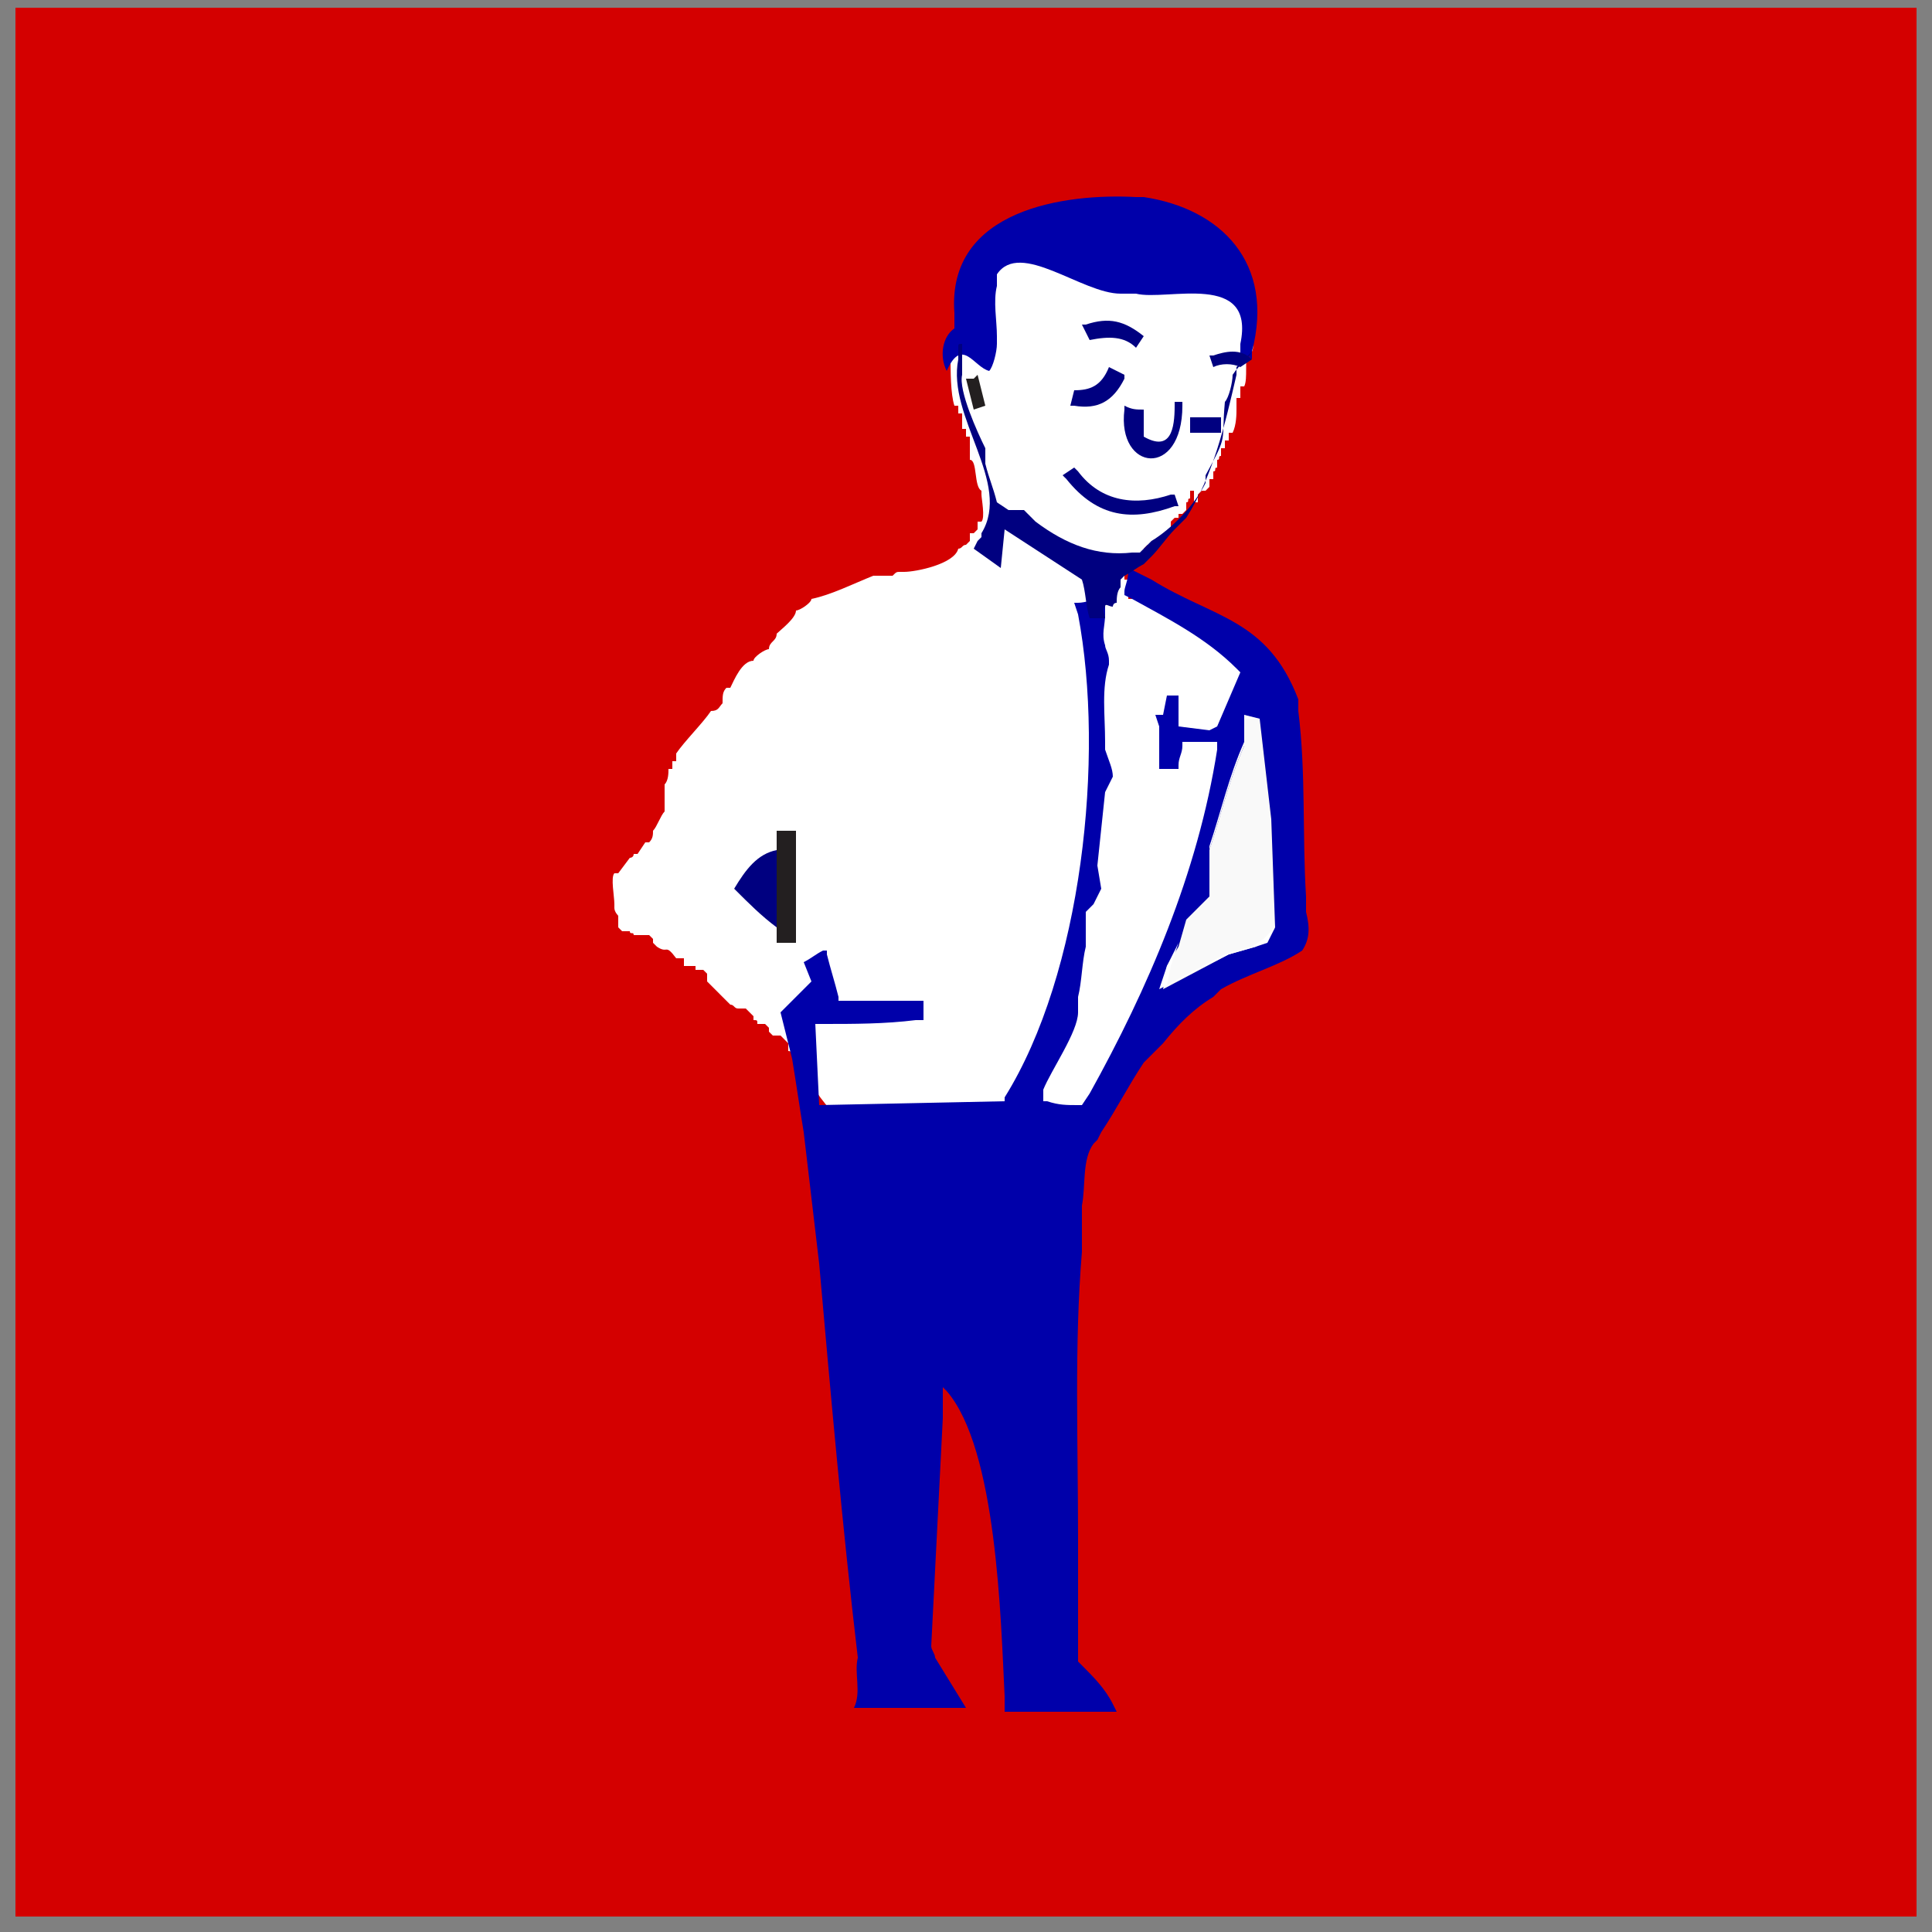 <?xml version="1.0" encoding="utf-8"?>
<!-- Generator: Adobe Illustrator 23.0.5, SVG Export Plug-In . SVG Version: 6.00 Build 0)  -->
<svg version="1.1" id="Layer_1" xmlns="http://www.w3.org/2000/svg" xmlns:xlink="http://www.w3.org/1999/xlink" x="0px" y="0px"
	 viewBox="0 0 50 50" style="enable-background:new 0 0 50 50;" xml:space="preserve">
<rect x="0" y="0" width="50" height="50" fill="#808080" stroke="none"/>
<style type="text/css">
	.st0{fill:#D40000;}
	.st1{fill:#FFFFFF;}
	.st2{fill:#0000AA;}
	.st3{fill:#000080;}
	.st4{fill:#231F20;}
	.st5{fill:#F9F9F9;}
</style>
<g id="XMLID_1_">
	<rect id="XMLID_51_" x="0.4" y="0.2" class="st0" width="49.2" height="49.4"/>
	<path id="XMLID_52_" class="st1" d="M25.6,6.6L25.6,6.6c-0.1,0.2-0.2,0.5-0.3,0.5l0,0v0.2l0,0C25.1,7.5,25,8,25,8.2l0,0h-0.1l0,0
		c0,0.1-0.1,0.3-0.1,0.4l0,0h-0.1v0.2h-0.1v0.2l0,0l0,0l0,0l0,0l0,0l0,0v0c0,0,0,0,0,0l0,0h0v0.2c0,0.4,0,1,0.1,1.3l0,0h0.1v0.2h0.1
		v0.4h0.1v0.2h0.1l0,0l0,0l0,0l0,0l0,0.1l0,0.1l0,0.1l0,0.1l0,0l0,0l0,0l0,0v0.2l0,0c0.2,0,0.1,0.7,0.3,0.8l0,0l0,0.1
		c0,0.1,0.1,0.6,0,0.7l0,0h-0.1v0.2l-0.1,0.1h-0.1L25.1,14l0,0l0,0l0,0l0,0l0,0l0,0c0,0-0.1,0.1-0.1,0.1l0,0l0,0h0
		c-0.1,0-0.1,0.1-0.2,0.1h0l0,0c-0.1,0.4-1.1,0.6-1.4,0.6h-0.1l0,0l0,0l0,0c-0.1,0-0.1,0-0.2,0.1l-0.1,0l-0.1,0l-0.1,0l-0.1,0
		l-0.1,0l0,0l0,0l0,0l0,0l0,0c-0.5,0.2-1.1,0.5-1.6,0.6l0,0h0v0c0,0.1-0.3,0.3-0.4,0.3l0,0l0,0c0,0.2-0.4,0.5-0.5,0.6l0,0v0
		c0,0.2-0.2,0.2-0.2,0.4v0l0,0c-0.1,0-0.4,0.2-0.4,0.3v0h0c-0.3,0-0.5,0.5-0.6,0.7l0,0h-0.1l0,0c-0.1,0.1-0.1,0.2-0.1,0.4v0l0,0
		c-0.1,0.1-0.1,0.2-0.3,0.2h0l0,0c-0.2,0.3-0.7,0.8-0.9,1.1v0.2h-0.1v0.2h-0.1l0,0c0,0.1,0,0.3-0.1,0.4h0V21l0,0
		c-0.1,0.1-0.2,0.4-0.3,0.5l0,0l0,0c0,0.1,0,0.2-0.1,0.3l0,0h-0.1l-0.2,0.3h-0.1v0c0,0.1-0.1,0.1-0.1,0.1l0,0L16,22.6h-0.1l0,0
		c-0.1,0.1,0,0.6,0,0.8l0,0.1h0l0,0l0,0v0c0,0,0,0,0,0l0,0h0v0c0,0.1,0.1,0.2,0.1,0.2l0,0V24l0.1,0.1h0.2v0c0,0.1,0.1,0,0.1,0.1v0
		h0.2l0,0l0,0l0,0l0,0l0.1,0l0.1,0l0,0l0,0l0,0l0,0l0.1,0.1v0.1l0.1,0.1c0.3,0.2,0.2-0.1,0.5,0.3l0,0v0h0.2V25H18v0.1h0.2l0.1,0.1
		v0.2l0.3,0.3h0l0,0l0,0l0,0l0,0c0,0,0,0,0.1,0.1l0,0l0,0l0,0l0,0l0,0v0l0.1,0.1l0.1,0.1h0l0,0l0,0c0.1,0,0.1,0.1,0.2,0.1l0,0h0.2
		l0.2,0.2v0.1h0c0.1,0,0.1,0,0.1,0.1l0,0h0.2l0.1,0.1v0.1l0.1,0.1h0.2l0.2,0.2v0.2h0c0.1,0,0.2,0.1,0.2,0.2v0.1h0.1v0.1h0.1l0.1,0.1
		c0,0.6,1.4,1.9,1.9,2.2l0.1,0l0,0c0.9,0.2,2.5,0.2,3.3,0l0.1,0l0,0v-0.1l0,0c0.2-0.1,0.5-0.1,0.7-0.1l0.1,0l0,0
		c0-0.1,0.2-0.1,0.2-0.2l0,0l0,0c0.1,0,0.5-0.1,0.5-0.2l0,0h0.4l0.1-0.1v-0.1h0.1v-0.1h0.1l0.1-0.1c0-0.1,0.1-0.2,0.1-0.3l0,0l0,0
		c0,0,0-0.1,0.1-0.1l0,0l0,0V28c0.1-0.1,0.1-0.3,0.2-0.5l0,0h0.1c0.1-0.1,0.1-0.2,0.2-0.3l0,0l0,0V27h0l0,0l0,0
		c0.1,0,0.1-0.1,0.1-0.1v0l0,0l0,0l0-0.1l0.1-0.1l0.1-0.1l0-0.1l0,0l0,0l0,0l0,0l0.3-0.3h0l0,0l0,0l0,0l0,0l0,0l0,0l0,0l0,0l0,0l0,0
		l0,0l0.1-0.1v0l0,0l0,0l0,0l0,0l0,0l0,0l0,0c0.1-0.1,0.2-0.1,0.3-0.2l0,0l0,0l0,0h0c0.1,0,0.3-0.1,0.3-0.1l0,0h0.2l0,0l0,0l0,0l0,0
		l0.1,0l0.1,0c0.1,0,0.2,0,0.2-0.1l0,0v-0.1h0.2V25l0,0c0.1,0,0.2,0.1,0.2-0.1l0,0h0.2l0,0c0-0.1,0.2-0.1,0.2-0.2l0,0h0.2v-0.1H33
		v-0.1h0.2v-0.2h0.1v-0.2h0.1v-0.6h-0.1v-0.2h-0.1l0,0c-0.1-0.3,0-1.1,0-1.5l0-0.1l0,0c0.1-0.1,0.1-0.6,0.1-0.7v-0.1h-0.1l0,0
		c0-0.1,0-0.2-0.1-0.2h0l0-0.1c0-0.4,0.1-1.1,0-1.5l0,0H33v-0.2h-0.1V18h-0.1l-0.1-0.4l-0.1-0.1h-0.1v-0.1h-0.1l-0.1-0.1v-0.2h0
		c-0.1,0,0-0.1-0.1-0.1l0,0l0,0c0-0.1-0.1-0.2-0.1-0.2l0,0h0l0,0l0,0l0,0l0,0l0,0l0,0l0,0l0,0l0,0v-0.2l-0.1-0.1l0,0l0,0
		c-0.1,0-0.2-0.1-0.2-0.1l0,0l0,0h0c-0.3,0-0.6-0.1-0.9-0.2l0,0v-0.1l-0.3-0.1v0c0-0.1-0.1,0-0.1-0.1v0h-0.2v-0.1H30v-0.1h-0.2v0
		c0-0.1-0.1,0-0.1-0.1v0h0c-0.1,0-0.3-0.1-0.3-0.1v0h-0.2V15h-0.1v-0.2l0,0c0.1,0,0-0.1,0.1-0.1h0v-0.2l0.1-0.1h0.2l0.1-0.1v-0.1
		l0.1-0.1h0.2v-0.1H30l0.1-0.1v-0.1h0.1l0.1-0.1c0,0,0-0.1,0-0.1l0,0l0,0c0,0,0-0.1,0-0.1l0.1-0.1h0.1v-0.1h0.1l0.1-0.1v-0.2l0,0
		c0.1,0,0-0.1,0.1-0.1h0v-0.2h0.1V13h0.1v-0.2l0.1-0.1h0.1l0.1-0.1v-0.2h0.1v-0.2h0c0.1,0,0-0.1,0.1-0.1l0,0v-0.2h0
		c0.1,0,0-0.1,0.1-0.1l0,0v-0.2h0.1v-0.2h0.1v-0.2h0.1l0,0c0.1-0.2,0.1-0.5,0.1-0.6l0,0H32v-0.3h0.1V10h0.1l0,0
		c0.1-0.2,0-0.7,0.1-0.9l0,0h0.1l0,0c0.1-0.2-0.1-0.5,0-0.7l0,0h0.1V8h-0.1V7.7h-0.1V7.5h-0.1V7.2h-0.1V7.1H32V6.9l-0.1-0.1
		l-0.1-0.1l-0.1,0l-0.1,0l-0.1,0l-0.1,0l-0.1,0l-0.1,0c-0.1,0-0.2,0-0.2,0l0,0l0,0V6.7h-0.4V6.6l0,0c-0.1-0.1-0.6,0.1-0.6-0.1v0l0,0
		c-0.1,0-0.4-0.1-0.5-0.2l0,0h-0.2V6.2l0,0c-0.1,0-0.1,0-0.1-0.1v0h0c-0.1,0-0.1,0-0.2-0.1l-1.8,0.1l0,0C26.9,6.4,26,6.4,25.6,6.6
		L25.6,6.6"/>
	<path id="XMLID_55_" class="st2" d="M32.1,9.2l0-0.1l0-0.1l0-0.1c0.4-1.9-1.9-1.1-2.7-1.3l-0.2,0l-0.2,0c-1,0-2.6-1.4-3.2-0.5l0,0
		l0,0l0,0.1l0,0.1l0,0.1c-0.1,0.4,0,0.9,0,1.3v0.2c0,0.2-0.1,0.6-0.2,0.7l0,0l0,0l0,0c-0.4-0.1-0.7-0.9-1.1,0l0,0l0,0l0,0l0,0
		c-0.2-0.4-0.1-0.9,0.2-1.1l0,0l0-0.2l0-0.2c-0.2-2.7,2.9-3.1,4.7-3l0.1,0l0.1,0c2,0.3,3.4,1.7,2.8,4l0,0.1l0,0.1l0,0
		C32.3,9.2,32.3,9.2,32.1,9.2L32.1,9.2L32.1,9.2z M21,25.4l-0.1,0.1c-0.2,0.2-0.4,0.4-0.6,0.6l-0.1,0.1l0.1,0.4l0.1,0.4l0.1,0.4
		c0.1,0.6,0.2,1.3,0.3,1.9l0.2,1.7l0.2,1.7c0.3,3.4,0.6,6.8,1,10.2l0,0l0,0l0,0c-0.1,0.4,0.1,0.9-0.1,1.3l0,0l0,0l0.3,0
		c0.8,0,1.6,0,2.3,0l0.3,0l-0.8-1.3l0,0c0-0.1-0.1-0.2-0.1-0.3l0,0v0c0.1-2,0.2-3.9,0.3-5.9l0-0.4l0-0.4l0.1,0.1
		c1.3,1.5,1.4,5.9,1.5,7.9l0,0.4l0.2,0c0.8,0,1.7,0,2.5,0l0.2,0l-0.1-0.2c-0.2-0.4-0.5-0.7-0.8-1l-0.1-0.1l0-0.8l0-0.8l0-0.8l0-0.8
		c0-2.5-0.1-5,0.1-7.4l0-0.4l0-0.4l0-0.4c0.1-0.5,0-1.2,0.3-1.6l0.1-0.1l0.1-0.2c0.4-0.6,0.7-1.2,1.1-1.8l0.1-0.1l0.1-0.1l0.1-0.1
		l0.1-0.1l0.1-0.1c0.4-0.5,0.8-0.9,1.3-1.2l0.1-0.1l0.1-0.1c0.7-0.4,1.5-0.6,2.1-1l0,0l0,0l0,0l0,0l0,0l0,0c0.2-0.3,0.2-0.6,0.1-1
		l0-0.2l0-0.2c-0.1-1.6,0-3.2-0.2-4.8l0-0.1l0-0.1l0-0.1C32.8,16,31.4,16,29.8,15l-0.2-0.1l-0.2-0.1l-0.2-0.1l0,0.1
		c0,0.2-0.1,0.4-0.1,0.5l0,0.1l0.2,0.1c0.9,0.5,1.9,1,2.7,1.8l0.1,0.1l-0.6,1.4l-0.2,0.1l-0.8-0.1L30.5,18l-0.3,0l-0.1,0.5l-0.2,0
		l0.1,0.3c0,0.3,0,0.7,0,1l0,0.1l0.1,0c0.1,0,0.2,0,0.3,0l0.1,0l0-0.1c0-0.2,0.1-0.3,0.1-0.5l0-0.1l0.1,0c0.2,0,0.4,0,0.7,0l0.1,0
		l0,0.2c-0.5,3.2-1.8,6.2-3.3,8.9l-0.2,0.3l-0.1,0c-0.3,0-0.5,0-0.8-0.1l-0.1,0l0-0.1l0-0.1l0-0.1c0.2-0.5,0.9-1.5,0.9-2l0-0.1
		l0-0.1l0-0.2c0.1-0.4,0.1-0.9,0.2-1.3l0-0.1l0-0.1l0-0.1l0-0.1l0-0.1l0-0.1l0-0.1l0-0.1l0-0.1l0.1-0.1l0.1-0.1l0.2-0.4l-0.1-0.6
		l0.2-1.9l0.2-0.4l0,0l0,0l0,0v0c0-0.2-0.1-0.4-0.2-0.7l0-0.1l0-0.1c0-0.7-0.1-1.4,0.1-2l0,0v-0.1c0-0.2-0.1-0.3-0.1-0.4l0,0l0,0
		c-0.1-0.3,0-0.5,0-0.8l0-0.1l0-0.1l0-0.1l0-0.1l-0.1,0c-0.2,0-0.4,0.1-0.6,0.1l-0.1,0l0.1,0.3c0.7,3.7,0.1,9.3-1.9,12.5l0,0.1
		l-4.8,0.1l-0.1-2.1l0.2,0c0.8,0,1.6,0,2.4-0.1l0.2,0v-0.1c0-0.1,0-0.2,0-0.3v-0.1l-2.2,0l0-0.1c-0.1-0.4-0.2-0.7-0.3-1.1l0-0.1
		l-0.1,0c-0.2,0.1-0.3,0.2-0.5,0.3L21,25.4"/>
	<path id="XMLID_58_" class="st3" d="M31.4,9.5L31.4,9.5c0.2-0.1,0.5-0.1,0.7,0l0,0l0.3-0.2l0,0c-0.3-0.3-0.7-0.2-1-0.1l-0.1,0
		L31.4,9.5z M28.2,8.8L28.2,8.8c0.5-0.1,0.9-0.1,1.2,0.2l0,0l0.2-0.3l0,0c-0.5-0.4-0.9-0.5-1.5-0.3l-0.1,0"/>
	<path id="XMLID_62_" class="st3" d="M30.4,12.8l-0.1,0c-0.9,0.3-1.8,0.2-2.4-0.6l-0.1-0.1l-0.3,0.2l0.1,0.1c0.8,1,1.7,1.1,2.8,0.7
		l0.1,0L30.4,12.8z M31.6,11v-0.2h-0.8v0.4h0.8V11z M28.7,9.5L28.7,9.5c-0.2,0.5-0.5,0.6-0.9,0.6l0,0l-0.1,0.4l0.1,0
		c0.6,0.1,1-0.1,1.3-0.7l0-0.1"/>
	<path id="XMLID_63_" class="st3" d="M32.4,9.1L32.4,9.1L32.4,9.1c-0.1,0.2-0.3,0.3-0.5,0.6l0,0l0,0c0,0.2-0.1,0.6-0.2,0.7l0,0l0,0
		l0,0l0,0l0,0l0,0c-0.1,1.1,0.1,0.8-0.5,1.9l0,0.1l0,0.1c-0.3,0.6-0.9,1.2-1.4,1.5l-0.1,0.1l-0.1,0.1l-0.1,0.1l-0.2,0
		c-0.9,0.1-1.7-0.2-2.5-0.8l-0.1-0.1l-0.1-0.1l-0.1-0.1l-0.1,0l-0.1,0l-0.1,0l-0.1,0l-0.3-0.2l0,0l0,0l0,0l0,0l0,0l0,0
		c-0.1-0.4-0.2-0.6-0.3-1l0-0.1l0-0.1l0-0.1l0-0.1l0,0l0,0l0,0c-0.2-0.4-0.7-1.5-0.6-1.9l0-0.1l0-0.1l0-0.1l0-0.1l0-0.1l0-0.1l0-0.1
		l0-0.1l0,0l0,0l0,0l0,0l0,0l0,0c-0.1,0-0.1,0-0.1,0.1l0,0l0,0.1l0,0.1l0,0.1c-0.3,1.5,1.4,3.2,0.6,4.5l0,0.1l-0.1,0.1l-0.1,0.2
		l0.7,0.5l0.1-1L28,15c0.1,0.3,0.1,0.7,0.2,1l0,0l0,0l0,0l0,0l0,0l0.1,0l0.1,0l0.1,0l0.1,0l0,0l0,0l0,0h0l0,0l0,0l0,0l0,0l0,0l0,0
		l0,0c0-0.1-0.1-0.2,0-0.3l0,0l0,0l0,0l0,0c0-0.1,0.1,0,0.2,0l0,0l0,0l0,0c0,0,0-0.1,0.1-0.1l0,0l0,0c0-0.1,0-0.3,0.1-0.4l0,0l0,0
		l0-0.1l0,0l0,0l0,0v0l0,0c0,0,0,0,0-0.1l0,0l0.1-0.1c0.2-0.1,0.3-0.2,0.5-0.3l0.1-0.1l0.1-0.1l0,0c0.2-0.2,0.4-0.5,0.6-0.7l0.1-0.1
		l0.1-0.1l0.1-0.1c0.7-1.1,1-2.4,1.3-3.7l0-0.1l0-0.1L32.4,9.1"/>
	<path id="XMLID_66_" class="st4" d="M20.1,21.5h0.5v2.9h-0.5V21.5z M25.2,9.8l-0.2,0l0.2,0.8l0.3-0.1l-0.2-0.8"/>
	<path id="XMLID_67_" class="st3" d="M32.6,18.6l-0.4,0l0,0.7c-0.4,0.9-0.6,1.8-0.9,2.7l0,1.2l-0.6,0.6l-0.2,0.7L30.2,25l-0.1,0.6
		l1.7-0.9l0.7-0.2l0.3-0.2L33,24l-0.1-2.8"/>
	<path id="XMLID_68_" class="st5" d="M32.6,18.6l-0.4,0l0,0.7c-0.4,0.9-0.6,1.8-0.9,2.7l0,1.2l-0.6,0.6l-0.2,0.7L30.2,25l-0.1,0.6
		l1.7-0.9l0.7-0.2l0.3-0.2L33,24l-0.1-2.8L32.6,18.6z"/>
	<path id="XMLID_69_" class="st1" d="M32.6,18.6L32.6,18.6l-0.4,0l0,0.7l0,0l0,0c-0.4,0.9-0.6,1.8-0.9,2.7l0,0l0,1.1l-0.6,0.6
		l-0.2,0.7L30.2,25l-0.2,0.6l1.7-0.9l0.7-0.2l0.3-0.2L33,24l-0.1-2.8L32.6,18.6L32.6,18.6L32.6,18.6L32.6,18.6l0.3,2.6L33,24
		l-0.2,0.4l-0.3,0.1l-0.7,0.2l-1.6,0.8l0.1-0.5l0.2-0.6l0,0l0,0l0.2-0.7l0.6-0.6l0-1.2l0,0l0,0c0.3-0.9,0.5-1.8,0.9-2.7l0,0l0-0.7
		L32.6,18.6L32.6,18.6L32.6,18.6L32.6,18.6z"/>
	<path id="XMLID_70_" class="st3" d="M29.6,10.6L29.6,10.6c0,0.3,0,0.5,0,0.6l0,0.1l0,0c0.7,0.4,0.8-0.2,0.8-0.8l0-0.1l0,0
		c0.1,0,0.2,0,0.2,0l0,0l0,0.1c0,1.9-1.7,1.7-1.5,0.1l0-0.1l0,0C29.3,10.6,29.4,10.6,29.6,10.6L29.6,10.6"/>
	<path id="XMLID_71_" class="st3" d="M20.1,22c-0.5,0.1-0.8,0.5-1.1,1c0.4,0.4,0.7,0.7,1.1,1C20.1,23.4,20.1,22.7,20.1,22"/>
</g>
</svg>
